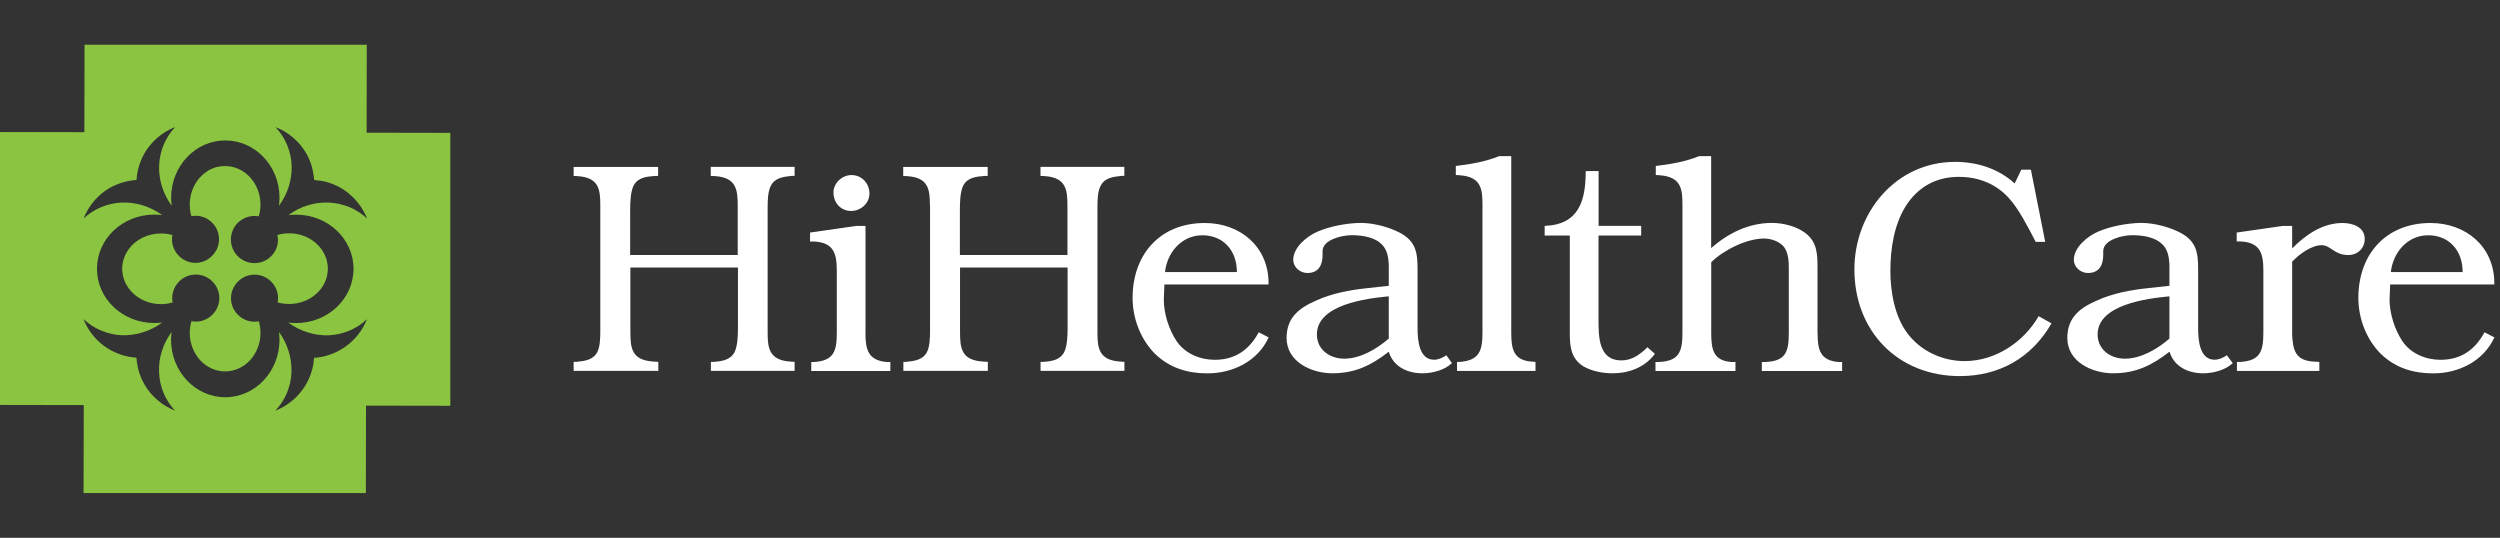 <?xml version="1.0" encoding="utf-8"?>
<!-- Generator: Adobe Illustrator 26.0.2, SVG Export Plug-In . SVG Version: 6.00 Build 0)  -->
<svg version="1.1" id="Layer_1" xmlns="http://www.w3.org/2000/svg" xmlns:xlink="http://www.w3.org/1999/xlink" x="0px" y="0px"
	 viewBox="0 0 330.04 71" style="enable-background:new 0 0 330.04 71;" xml:space="preserve">
<rect x="0" y="0" width="330.04" height="71" fill="#333333" stroke="none"/>
<style type="text/css">
	.st0{fill:#FFFFFF;}
	.st1{fill:#807F82;}
	.st2{fill:#8AC440;}
	.st3{fill:#81B941;}
	.st4{fill:#F9B001;}
	.st5{fill:#807F83;}
</style>
<g>
	<g>
		<g>
			<path class="st0" d="M79.25,27.1c0-2.1-0.2-3.64-2.92-3.84l-0.6-0.03v-1.19h11.15v1.19h-0.44c-1.11,0.08-2.25,0.2-2.81,1.3
				c-0.39,0.83-0.44,2.18-0.44,3.24v5.89h14.2v-6.53c0-2.1-0.2-3.68-2.97-3.88l-0.59-0.03v-1.19h11.07v1.19h-0.4
				c-1.07,0.12-2.21,0.24-2.73,1.3c-0.39,0.71-0.43,1.9-0.43,2.85v16.53c0,2.05,0.2,3.64,2.97,3.83l0.59,0.04v1.19H93.85v-1.19h0.4
				c1.07-0.08,2.18-0.24,2.73-1.3c0.4-0.83,0.44-2.18,0.44-3.2v-7.95h-14.2v8.46c0,2.18,0.16,3.76,3.01,3.95l0.68,0.04v1.19H75.73
				v-1.19h0.4c1.07-0.12,2.18-0.24,2.73-1.3c0.36-0.71,0.39-1.86,0.39-2.81V42.8V27.1z"/>
			<path class="st0" d="M114.25,43.95c0,2.18,0.36,3.64,2.81,3.84h0.48v1.19H107.1v-1.19h0.36c2.61-0.16,3.01-1.42,3.01-3.84v-8.23
				c0-2.21-0.4-3.67-2.89-3.83h-0.64V30.7l6.05-0.87h1.27V43.95z M112.36,27.85c-1.39,0-2.33-1.11-2.33-2.45
				c0-1.23,1.15-2.29,2.37-2.29c1.39,0,2.38,1.11,2.38,2.45C114.77,26.86,113.62,27.85,112.36,27.85z"/>
			<path class="st0" d="M122.76,27.1c0-2.1-0.2-3.64-2.93-3.84l-0.59-0.03v-1.19h11.15v1.19h-0.43c-1.11,0.08-2.26,0.2-2.81,1.3
				c-0.4,0.83-0.43,2.18-0.43,3.24v5.89h14.2v-6.53c0-2.1-0.2-3.68-2.97-3.88l-0.59-0.03v-1.19h11.07v1.19h-0.39
				c-1.07,0.12-2.21,0.24-2.73,1.3c-0.4,0.71-0.43,1.9-0.43,2.85v16.53c0,2.05,0.2,3.64,2.97,3.83l0.59,0.04v1.19h-11.07v-1.19h0.4
				c1.07-0.08,2.18-0.24,2.73-1.3c0.4-0.83,0.44-2.18,0.44-3.2v-7.95h-14.2v8.46c0,2.18,0.16,3.76,3,3.95l0.67,0.04v1.19h-11.15
				v-1.19h0.39c1.07-0.12,2.18-0.24,2.73-1.3c0.36-0.71,0.4-1.86,0.4-2.81V42.8V27.1z"/>
			<path class="st0" d="M153.72,37.54l-0.08,2.02c0,1.82,0.67,3.96,1.7,5.49c1.11,1.63,3.08,2.45,5.02,2.45
				c2.69,0,4.55-1.3,5.81-3.63l1.31,0.67c-1.42,3.13-4.71,4.75-8.07,4.75c-2.65,0-4.98-0.71-6.92-2.57
				c-1.94-1.94-2.97-4.71-2.97-7.39c0-5.73,3.6-9.85,9.45-9.89h0.08c4.67,0,8.42,3.12,8.42,7.95v0.16H153.72z M163.29,35.92
				c0-2.92-1.86-4.86-4.55-4.86c-2.81,0-4.67,2.33-4.94,4.86H163.29z"/>
			<path class="st0" d="M191.68,47.94c-0.95,0.91-2.57,1.34-3.87,1.34h-0.16c-1.94-0.04-3.72-0.91-4.31-2.85
				c-2.33,1.82-4.47,2.85-7.44,2.85c-2.76,0-6.05-1.5-6.05-4.67c0-2.69,1.66-3.96,3.92-4.94c2.1-0.95,4.39-1.38,6.64-1.62l2.93-0.32
				v-2.84c-0.08-1.23-0.28-2.26-1.38-3.01c-1.03-0.67-2.37-0.83-3.56-0.83c-1.23,0-3.8,0.59-3.8,2.1v0.52c0,1.3-0.51,2.37-2.01,2.37
				c-0.95,0-1.86-0.75-1.86-1.74c0-1.66,1.82-3.12,3.2-3.72c1.66-0.71,3.8-1.11,5.58-1.15h0.16c1.66,0,3.72,0.55,5.14,1.3
				c2.14,1.15,2.33,2.65,2.33,4.86v7.76c0,1.66,0.24,4.14,2.18,4.14c0.59,0,1.14-0.27,1.62-0.59L191.68,47.94z M183.34,39.12
				c-3.01,0.28-9.49,1.11-9.49,5.03c0,2.01,1.7,3.2,3.6,3.2c2.14,0,4.27-1.26,5.89-2.65V39.12z"/>
			<path class="st0" d="M199.51,43.95c0,2.14,0.31,3.64,2.73,3.79l0.47,0.04v1.19h-10.36v-1.19h0.36c2.57-0.2,3-1.46,3-3.84V26.98
				c0-2.05-0.2-3.63-2.97-3.84l-0.55-0.04v-1.19c1.94-0.23,3.88-0.55,5.73-1.3h1.59V43.95z"/>
			<path class="st0" d="M216.65,31.09h-5.62V42.2c0,2.22,0,5.38,3.01,5.38c1.42,0,2.49-0.79,3.44-1.74l0.99,0.87
				c-1.3,1.78-3.43,2.57-5.57,2.57c-1.3,0-2.81-0.28-3.92-0.95c-1.58-1.03-1.74-2.57-1.74-4.31V31.09h-3.32v-1.27
				c4.55-0.16,5.42-3.36,5.42-7.24h1.7v7.24h5.62V31.09z"/>
			<path class="st0" d="M239.95,43.95c0,2.18,0.31,3.64,2.76,3.84h0.48v1.19h-10.6v-1.19h0.48c2.65-0.12,3.08-1.3,3.08-3.84v-8.5
				c0-0.95-0.04-2.02-0.63-2.85c-0.64-0.75-1.7-1.11-2.65-1.11c-2.29,0-5.38,1.54-6.96,3.13v9.33c0,2.18,0.27,3.68,2.69,3.84h0.51
				v1.19h-10.56v-1.19h0.43c2.65-0.12,3.13-1.3,3.13-3.84V26.98c0-2.05-0.2-3.63-2.97-3.84l-0.55-0.04v-1.19
				c1.94-0.23,3.88-0.55,5.73-1.3h1.58v12.14c2.25-1.97,4.94-3.32,8.03-3.32c1.46,0,3.24,0.44,4.43,1.35
				c1.54,1.18,1.58,2.81,1.58,4.54v0.27V43.95z"/>
			<path class="st0" d="M270,31.93h-1.26l-0.16-0.32c-0.91-1.73-2.09-4.07-3.44-5.53c-1.73-1.86-3.99-2.73-6.56-2.73
				c-3.05,0-5.42,1.38-7,3.87c-1.54,2.49-2.02,5.61-2.02,8.55c0,2.72,0.55,5.93,2.21,8.18c1.74,2.37,4.63,3.72,7.59,3.72
				c4.04,0,7.8-2.49,9.77-5.93l1.7,0.95c-2.61,4.54-6.88,6.96-12.1,6.96c-8.19,0-13.92-5.93-13.92-14.08c0-7.55,5.5-14.2,13.29-14.2
				c2.89,0,5.7,0.87,7.87,2.85l0.87-1.82h1.27L270,31.93z"/>
			<path class="st0" d="M294.76,47.94c-0.95,0.91-2.57,1.34-3.88,1.34h-0.16c-1.94-0.04-3.71-0.91-4.31-2.85
				c-2.33,1.82-4.47,2.85-7.44,2.85c-2.77,0-6.05-1.5-6.05-4.67c0-2.69,1.66-3.96,3.91-4.94c2.1-0.95,4.39-1.38,6.65-1.62l2.92-0.32
				v-2.84c-0.08-1.23-0.28-2.26-1.39-3.01c-1.02-0.67-2.37-0.83-3.56-0.83c-1.22,0-3.79,0.59-3.79,2.1v0.52
				c0,1.3-0.52,2.37-2.02,2.37c-0.95,0-1.86-0.75-1.86-1.74c0-1.66,1.82-3.12,3.2-3.72c1.66-0.71,3.8-1.11,5.58-1.15h0.16
				c1.66,0,3.71,0.55,5.14,1.3c2.13,1.15,2.33,2.65,2.33,4.86v7.76c0,1.66,0.23,4.14,2.17,4.14c0.59,0,1.15-0.27,1.62-0.59
				L294.76,47.94z M286.41,39.12c-3,0.28-9.49,1.11-9.49,5.03c0,2.01,1.7,3.2,3.59,3.2c2.14,0,4.28-1.26,5.89-2.65V39.12z"/>
			<path class="st0" d="M302.59,43.95c0.08,2.25,0.4,3.68,2.93,3.79l0.67,0.04v1.19h-10.88v-1.19h0.44
				c2.61-0.16,3.05-1.38,3.05-3.84v-8.23c0-2.21-0.4-3.67-2.89-3.83h-0.63V30.7l6.05-0.87h1.27v2.97c1.74-1.78,4-3.36,6.65-3.36
				c1.3,0,2.93,0.51,2.93,2.1c0,1.26-0.95,2.13-2.18,2.13c-1.86,0-2.29-1.3-3.52-1.3c-1.35,0-3,1.23-3.88,2.18V43.95z"/>
			<path class="st0" d="M315.54,37.54l-0.08,2.02c0,1.82,0.68,3.96,1.7,5.49c1.1,1.63,3.08,2.45,5.02,2.45
				c2.69,0,4.55-1.3,5.81-3.63l1.31,0.67c-1.43,3.13-4.71,4.75-8.07,4.75c-2.65,0-4.98-0.71-6.92-2.57
				c-1.94-1.94-2.97-4.71-2.97-7.39c0-5.73,3.6-9.85,9.45-9.89h0.08c4.67,0,8.42,3.12,8.42,7.95v0.16H315.54z M325.11,35.92
				c0-2.92-1.86-4.86-4.54-4.86c-2.81,0-4.66,2.33-4.94,4.86H325.11z"/>
		</g>
	</g>
	<g>
		<g>
			<path class="st2" d="M35.8,33.82c-1.21,1.22-3.19,1.22-4.41,0c-1.21-1.22-1.21-3.18,0-4.4c0.75-0.74,1.81-1.05,2.77-0.86
				c0.14-0.49,0.23-1.01,0.23-1.54c0-2.82-2.1-5.1-4.68-5.1c-0.3,0-0.59,0.02-0.89,0.09c-0.05,0-0.1,0.01-0.14,0.03
				c-0.09,0.01-0.16,0.03-0.23,0.05c-0.07,0.03-0.15,0.06-0.21,0.09c-0.05,0.02-0.1,0.04-0.16,0.05c-0.08,0.04-0.16,0.05-0.23,0.1
				c-0.1,0.06-0.23,0.12-0.35,0.17c-0.02,0.03-0.04,0.05-0.06,0.06c-1.43,0.88-2.39,2.53-2.39,4.46c0,0.53,0.08,1.03,0.21,1.52
				c0.98-0.18,2,0.1,2.74,0.85c1.22,1.2,1.22,3.18,0,4.38c-1.2,1.24-3.17,1.24-4.4,0c-0.73-0.75-1.03-1.78-0.84-2.74
				c-0.48-0.15-0.99-0.21-1.51-0.21c-1.74,0-3.28,0.79-4.2,1.99c-0.05,0.06-0.09,0.14-0.13,0.2c-0.03,0.04-0.07,0.08-0.1,0.14
				c-0.04,0.07-0.1,0.16-0.14,0.23c-0.03,0.03-0.06,0.08-0.08,0.15c-0.03,0.08-0.07,0.14-0.11,0.24c-0.02,0.07-0.05,0.12-0.07,0.2
				c-0.01,0.04-0.04,0.1-0.07,0.16c-0.14,0.44-0.22,0.89-0.22,1.34c0,2.58,2.3,4.68,5.12,4.68c0.54,0,1.05-0.08,1.54-0.22
				c-0.18-0.98,0.1-2.02,0.86-2.77c1.21-1.22,3.18-1.22,4.39,0c1.22,1.21,1.22,3.17,0,4.38c-0.76,0.77-1.79,1.05-2.77,0.86
				c-0.13,0.48-0.22,0.99-0.22,1.54c0,2.82,2.09,5.09,4.67,5.09s4.67-2.27,4.67-5.09c0-0.54-0.09-1.04-0.21-1.52
				c-0.97,0.18-2.01-0.11-2.77-0.86c-1.22-1.2-1.22-3.18,0-4.38c1.21-1.23,3.18-1.23,4.39,0c0.76,0.75,1.03,1.76,0.85,2.74
				c0.48,0.14,0.99,0.21,1.53,0.21c2.81,0,5.1-2.09,5.1-4.66c0-0.32-0.03-0.61-0.1-0.89c0-0.04-0.01-0.08-0.02-0.13
				c-0.03-0.1-0.06-0.19-0.08-0.27c-0.01-0.06-0.04-0.1-0.05-0.14c-0.67-1.89-2.58-3.24-4.86-3.24c-0.54,0-1.06,0.08-1.55,0.22
				C36.84,32.02,36.56,33.07,35.8,33.82z"/>
			<path class="st2" d="M48.4,17.52l0.02-11.61H11.16l-0.02,11.54L0,17.43v36.03l11.06,0.02l-0.03,11.61H48.3l0.02-11.54l11.13,0.02
				V17.54L48.4,17.52z M39.09,28.34c4.19,0,7.58,3.19,7.58,7.15c0,3.96-3.4,7.16-7.58,7.16c-0.35,0-0.71-0.03-1.05-0.07
				c1.53,1.12,3.42,1.74,5.32,1.69c1.89-0.09,3.72-0.82,5.08-2.13c-1.12,2.89-3.89,4.91-6.98,5.1c-0.17,3.08-2.22,5.86-5.11,6.97
				c1.31-1.36,2.06-3.19,2.13-5.07c0.07-1.89-0.54-3.78-1.65-5.32c0.03,0.35,0.07,0.69,0.07,1.03c0,4.2-3.21,7.59-7.16,7.59
				c-3.95,0-7.16-3.39-7.16-7.59c0-0.34,0.03-0.68,0.08-1.03c-1.13,1.54-1.75,3.42-1.66,5.32c0.06,1.88,0.81,3.71,2.11,5.07
				c-1.69-0.67-3.12-1.87-4.04-3.45c-0.53-0.92-0.87-1.93-1-2.97c-0.02-0.14-0.04-0.28-0.05-0.43c0-0.1,0.03-0.12-0.07-0.15
				c-0.07,0-0.12,0-0.19-0.01c-0.24-0.02-0.49-0.06-0.74-0.1c-0.51-0.1-1.01-0.24-1.5-0.45c-2.06-0.8-3.7-2.48-4.49-4.52
				c1.37,1.3,3.19,2.04,5.07,2.13c1.91,0.05,3.79-0.56,5.31-1.67c-0.33,0.03-0.69,0.05-1.05,0.05c-4.18,0-7.56-3.2-7.56-7.16
				c0-3.95,3.39-7.15,7.56-7.15c0.36,0,0.73,0.02,1.05,0.07c-1.52-1.12-3.4-1.73-5.31-1.66c-1.88,0.08-3.7,0.81-5.07,2.11
				c0.66-1.67,1.89-3.15,3.46-4.05c0.91-0.51,1.93-0.85,2.97-0.99c0.14,0,0.28-0.02,0.43-0.05c0.1,0,0.14,0.05,0.14-0.06
				c0-0.07,0-0.12,0.01-0.17c0.02-0.26,0.06-0.5,0.11-0.77c0.09-0.5,0.23-1,0.43-1.49c0.81-2.06,2.49-3.7,4.54-4.49
				c-1.29,1.37-2.05,3.19-2.11,5.08c-0.08,1.88,0.53,3.76,1.66,5.3c-0.05-0.35-0.08-0.7-0.08-1.05c0-4.19,3.21-7.57,7.15-7.57
				c3.96,0,7.16,3.38,7.16,7.57c0,0.36-0.03,0.71-0.08,1.06c1.14-1.53,1.75-3.41,1.68-5.31c-0.07-1.89-0.82-3.71-2.13-5.08
				c1.7,0.65,3.15,1.89,4.05,3.45c0.53,0.92,0.86,1.93,0.99,2.98c0.03,0.14,0.04,0.27,0.05,0.42c0.01,0.09-0.02,0.13,0.08,0.13
				c0.07,0,0.12,0.03,0.18,0.03c0.25,0.02,0.5,0.06,0.75,0.09c0.51,0.09,1.01,0.24,1.5,0.43c2.05,0.82,3.69,2.51,4.49,4.54
				c-1.36-1.3-3.19-2.03-5.08-2.11c-1.9-0.07-3.78,0.52-5.29,1.66C38.4,28.36,38.75,28.34,39.09,28.34z"/>
		</g>
	</g>
</g>
</svg>
